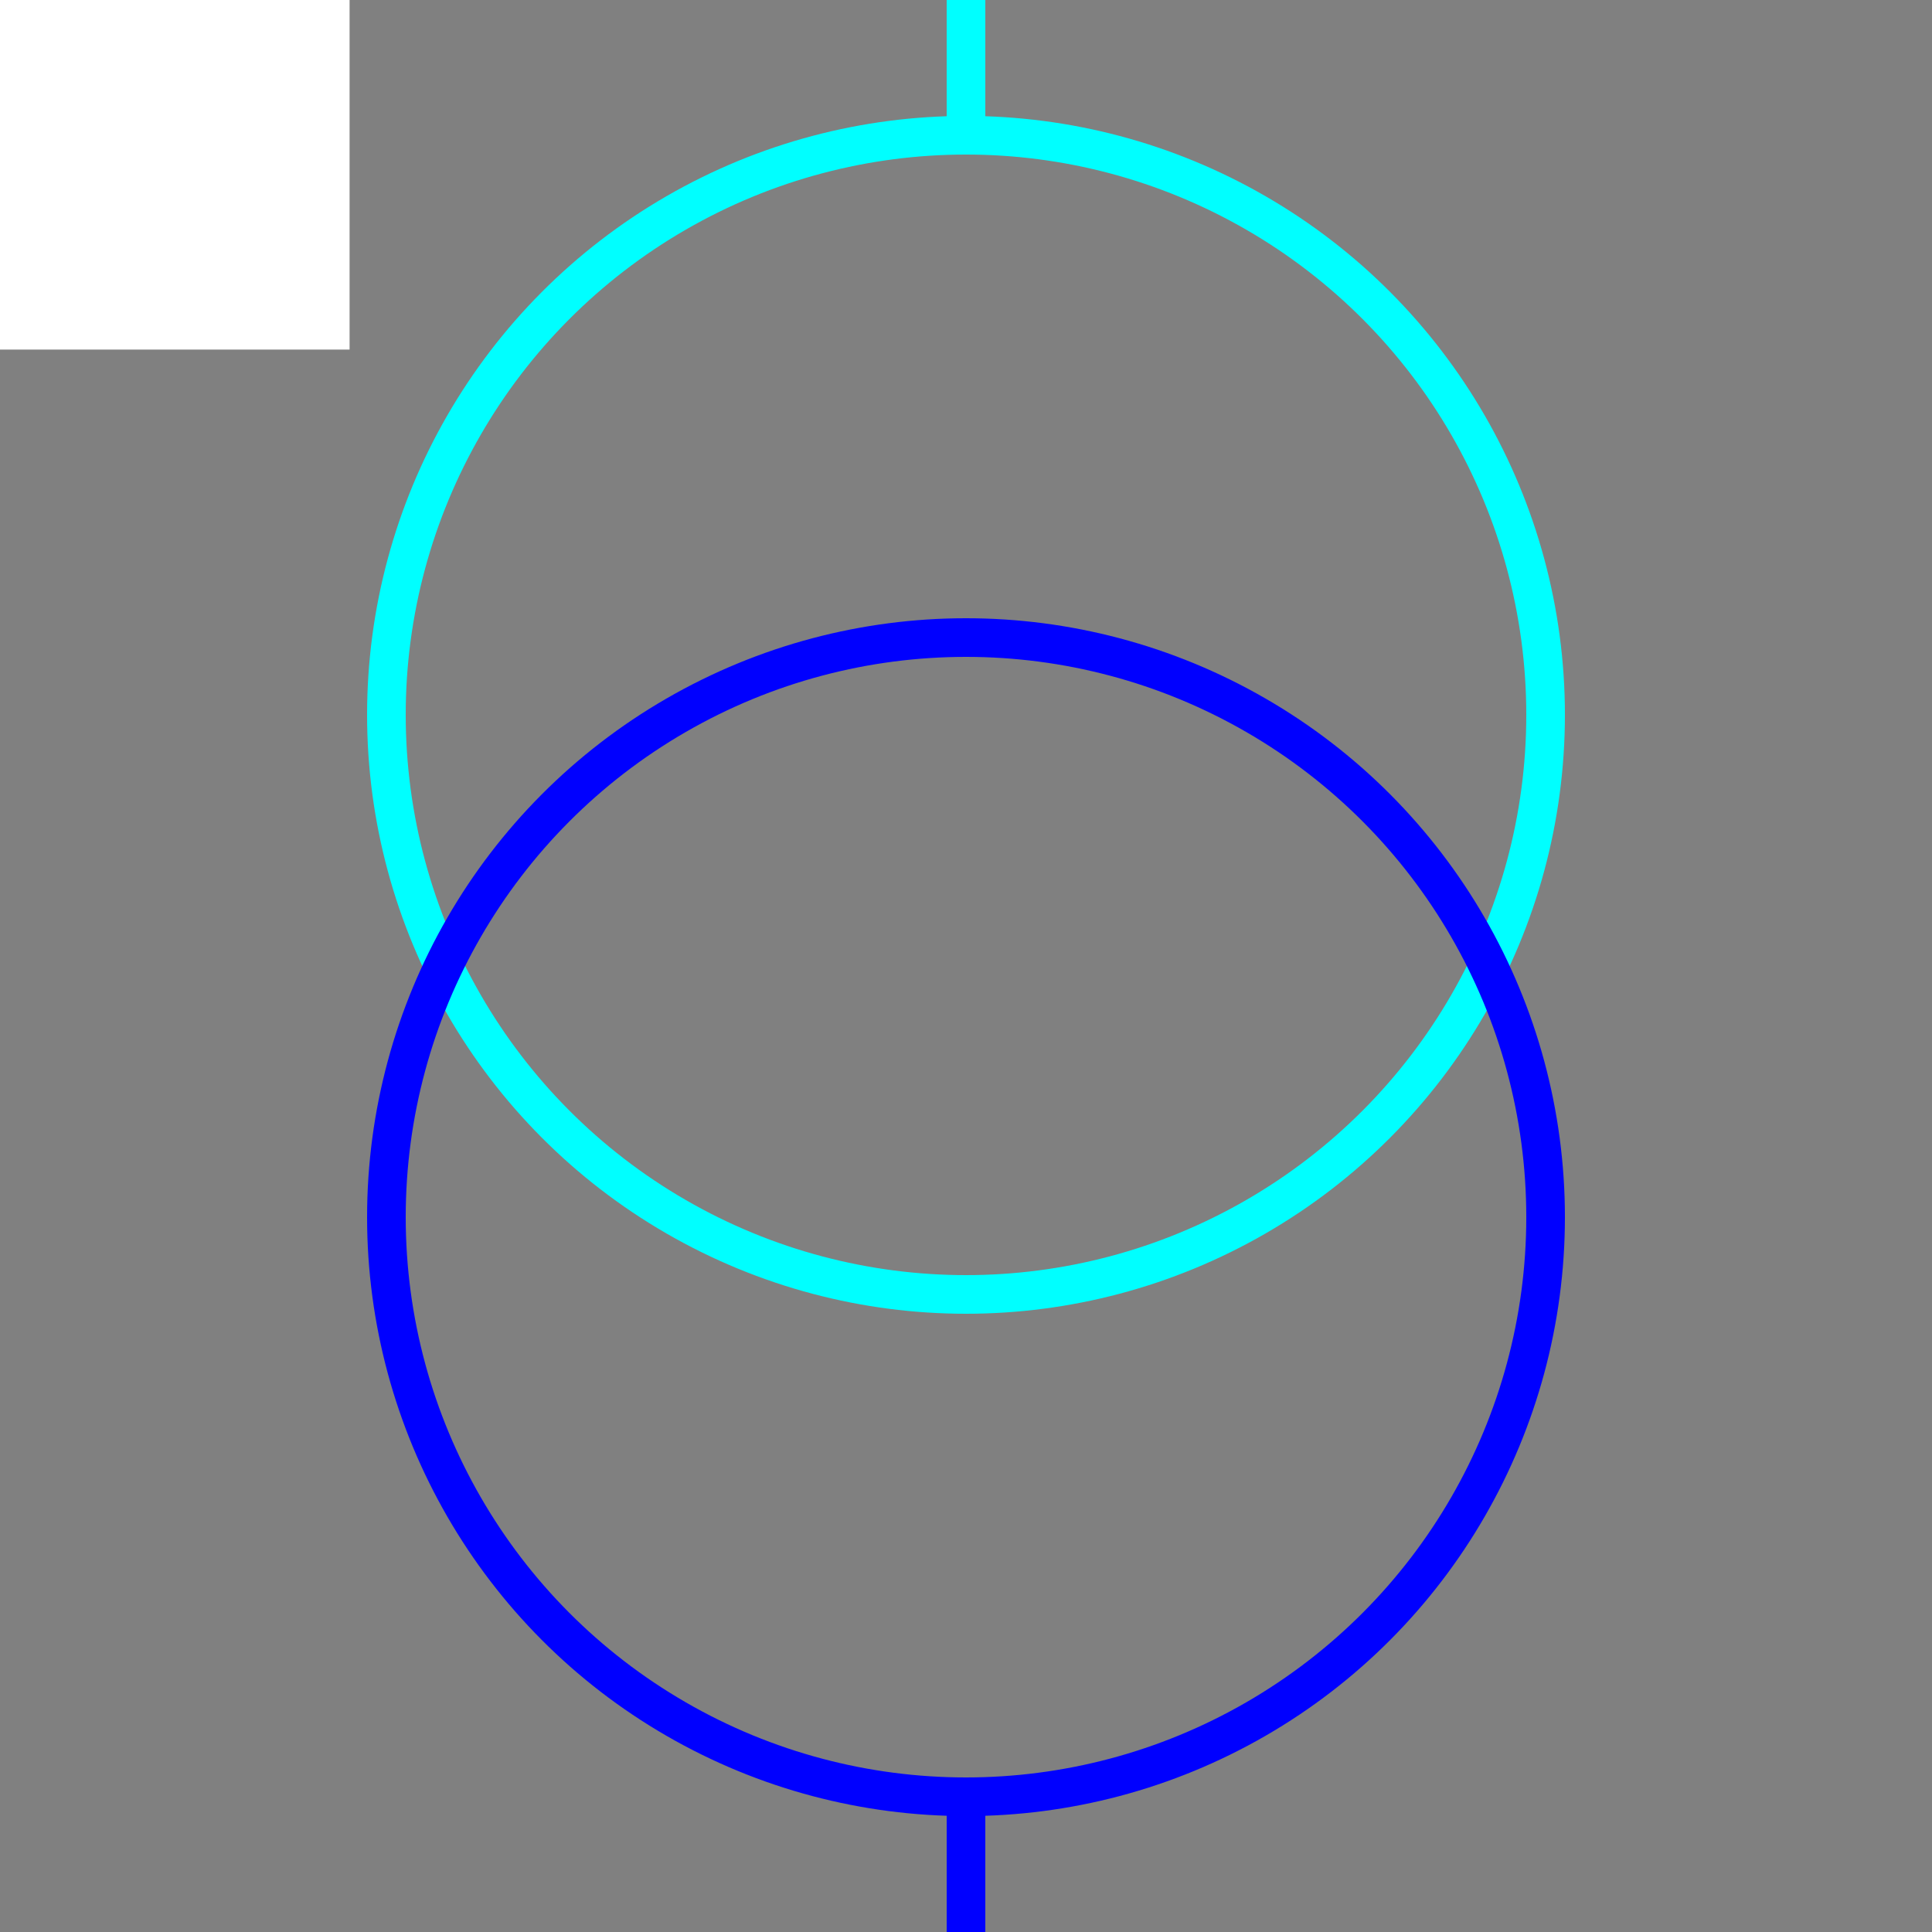 <svg width="100" height="100" xmlns="http://www.w3.org/2000/svg">
 <rect width="100%" height="100%" fill="#808080" stroke="none"/>
 <!-- Created with Method Draw - http://github.com/duopixel/Method-Draw/ -->

 <g>
  <title>background</title>
  <rect fill="#fff" id="canvas_background" height="19.094" width="19.094" y="-1" x="-1"/>
  <g display="none" id="canvasGrid">
   <rect fill="url(#gridpattern)" stroke-width="0" y="0" x="0" height="100%" width="100%" id="svg_2"/>
  </g>
 </g>
 <g>
  <title>Layer 1</title>
  <ellipse fill="none" stroke="#00FFFF" stroke-width="2" cx="50" cy="37" id="svg_5" rx="30" ry="30"/>
  <ellipse fill="none" stroke="#0000FF" stroke-width="2" cx="50" cy="63" id="svg_8" rx="30" ry="30"/>
  <line stroke="#00FFFF" id="svg_3" y2="7" x2="50" y1="0" x1="50" stroke-width="2" fill="none"/>
  <line stroke="#0000FF" id="svg_6" y2="100" x2="50" y1="93" x1="50" stroke-width="2" fill="none"/>
 </g>
</svg>
